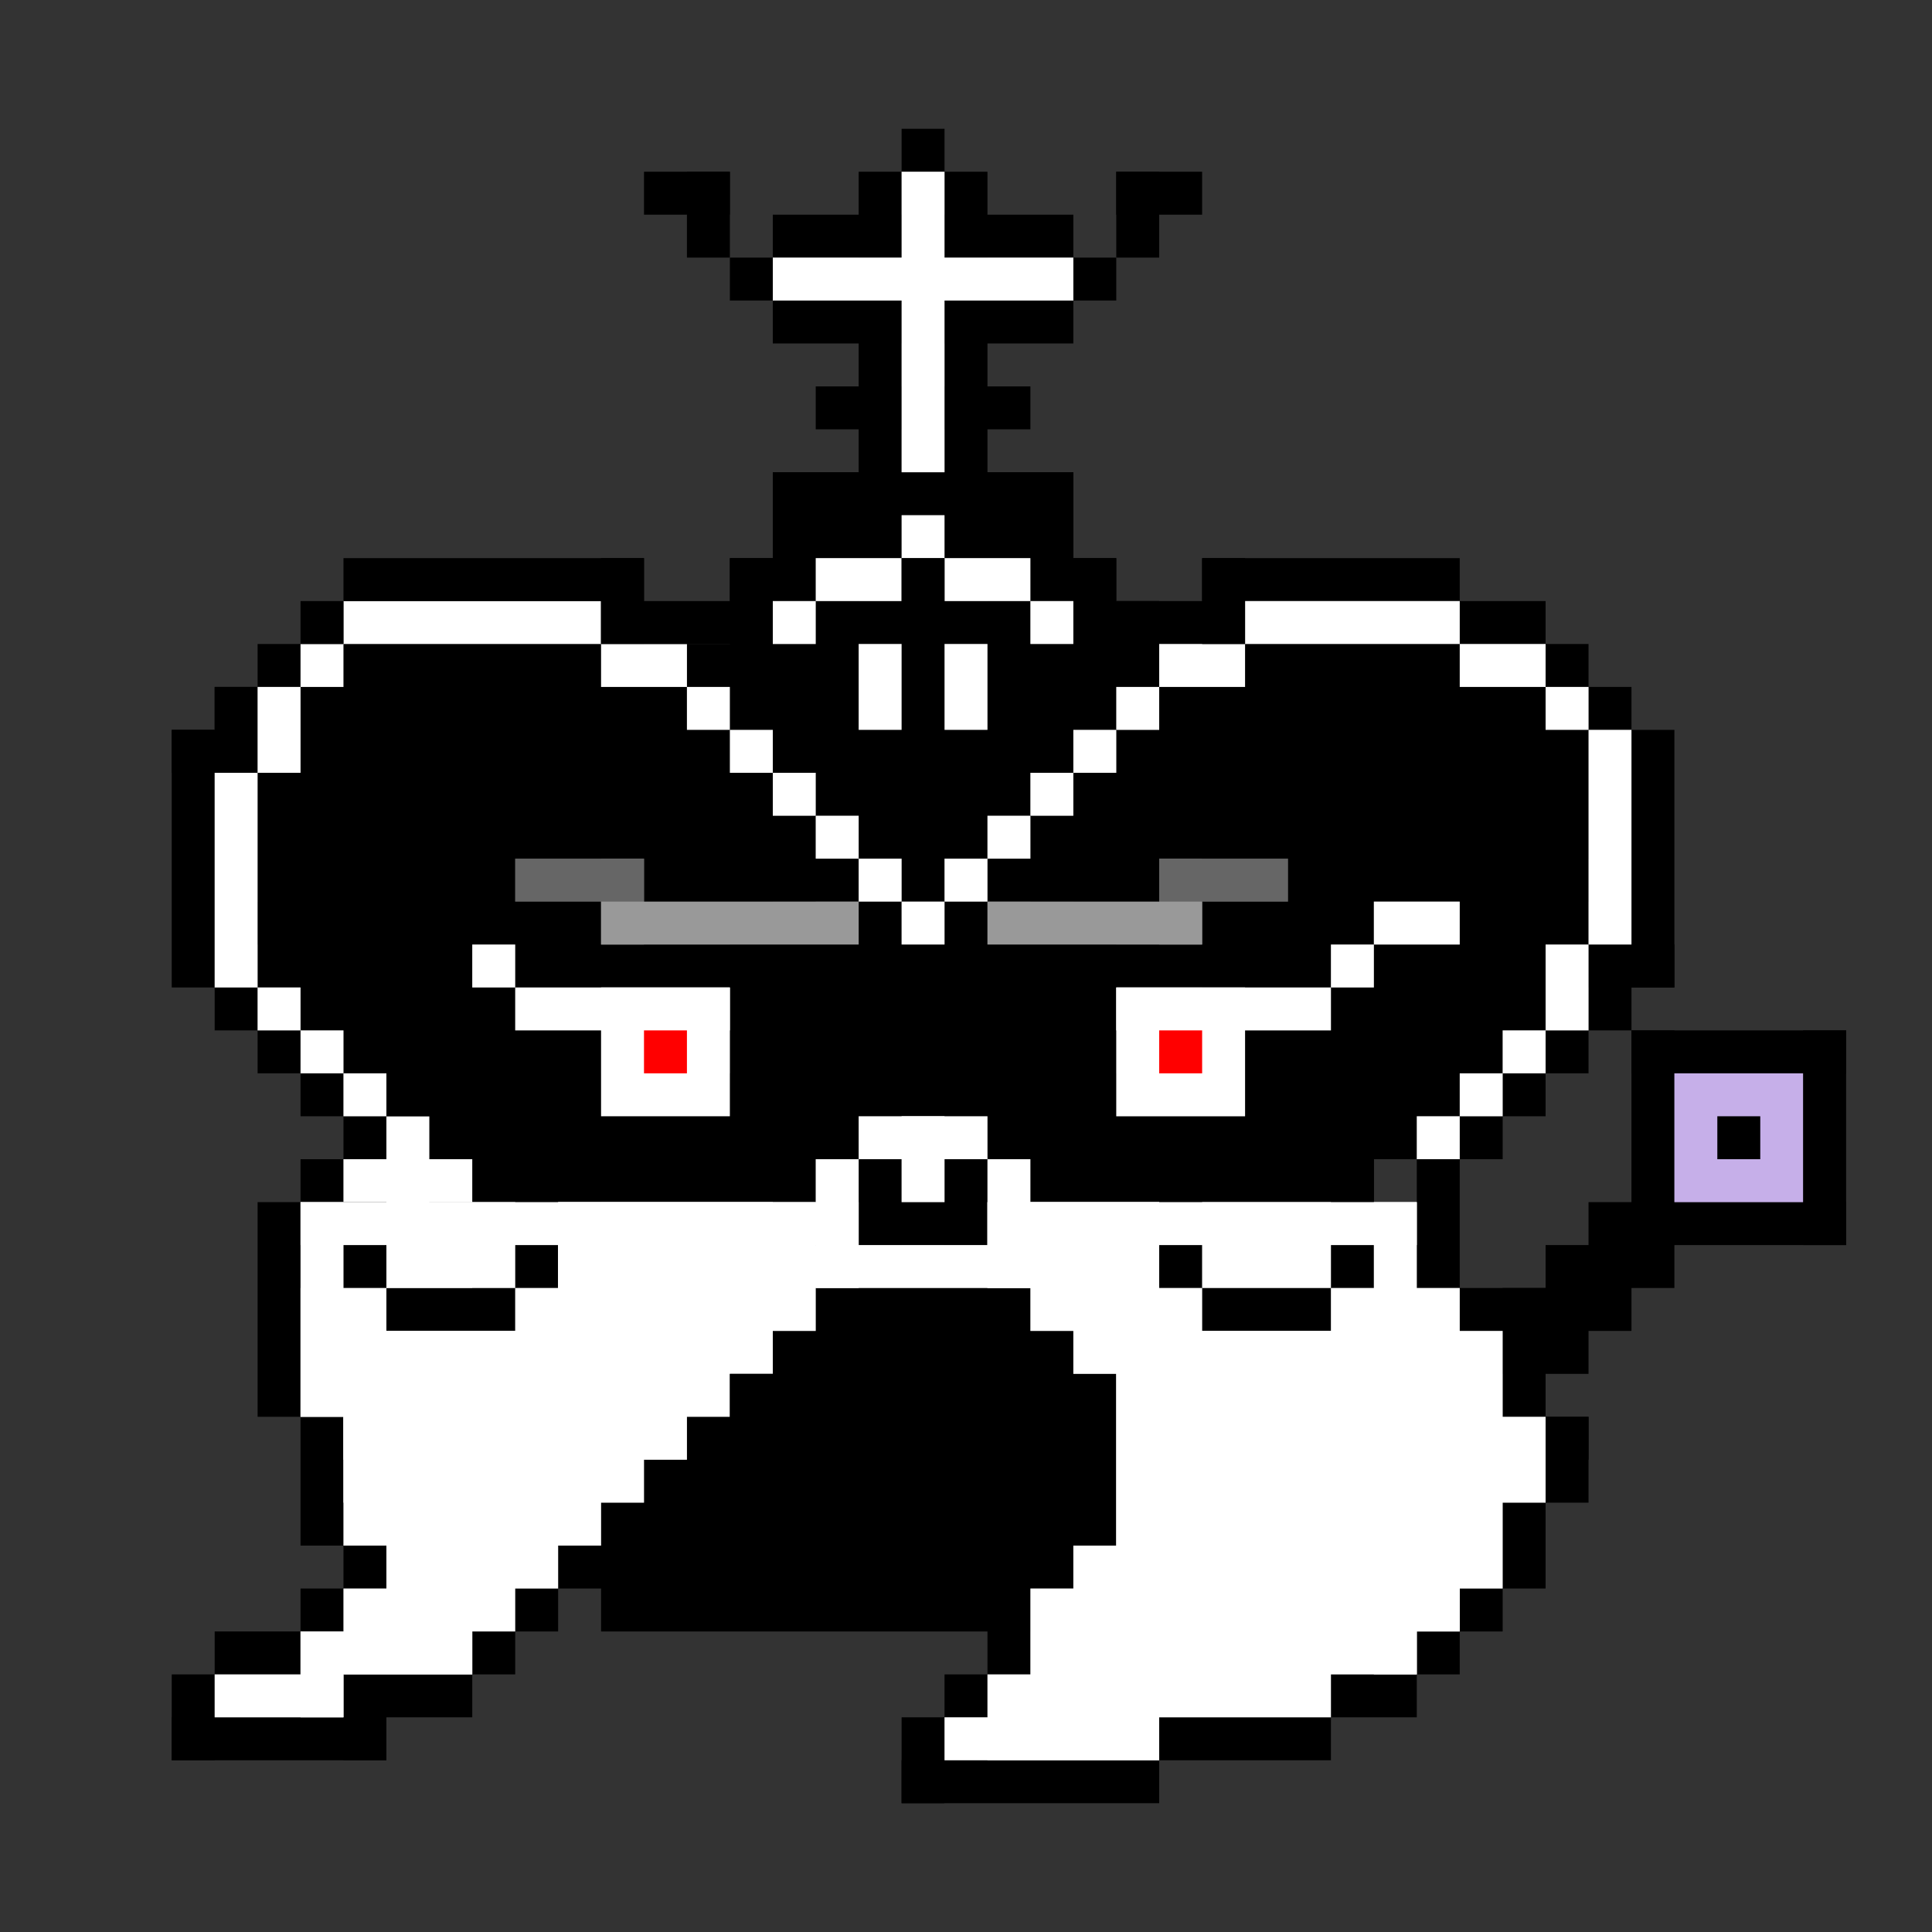 <?xml version="1.0" encoding="UTF-8" standalone="no"?>
<svg
   xmlns:dc="http://purl.org/dc/elements/1.1/"
   xmlns:cc="http://creativecommons.org/ns#"
   xmlns:rdf="http://www.w3.org/1999/02/22-rdf-syntax-ns#"
   xmlns:svg="http://www.w3.org/2000/svg"
   xmlns="http://www.w3.org/2000/svg"
   xmlns:sodipodi="http://sodipodi.sourceforge.net/DTD/sodipodi-0.dtd"
   xmlns:inkscape="http://www.inkscape.org/namespaces/inkscape"
   width="45"
   height="45"
   viewBox="0 0 45 45"
   fill="none"
   version="1.1"
   id="svg494"
   sodipodi:docname="bK.svg"
   inkscape:version="1.0.1 (3bc2e813f5, 2020-09-07)">
  <rect x="0" y="0" width="45" height="45" fill="#333333" stroke="none"/>
  <defs
     id="defs498" />
  <sodipodi:namedview
     pagecolor="#ffffff"
     bordercolor="#666666"
     borderopacity="1"
     objecttolerance="10"
     gridtolerance="10"
     guidetolerance="10"
     inkscape:pageopacity="0"
     inkscape:pageshadow="2"
     inkscape:window-width="1920"
     inkscape:window-height="1017"
     id="namedview496"
     showgrid="true"
     inkscape:snap-bbox="true"
     inkscape:bbox-nodes="true"
     inkscape:zoom="31.475316"
     inkscape:cx="27.191997"
     inkscape:cy="29.610986"
     inkscape:window-x="-8"
     inkscape:window-y="-8"
     inkscape:window-maximized="1"
     inkscape:current-layer="svg494"
     inkscape:document-rotation="0">
    <inkscape:grid
       type="xygrid"
       id="grid502" />
  </sodipodi:namedview>
  <rect
     x="9"
     y="26"
     width="2"
     height="4"
     fill="#ffffff"
     id="rect446" />
  <rect
     x="8"
     y="14"
     width="6"
     height="2"
     fill="#ffffff"
     id="rect332" />
  <rect
     x="15"
     y="4"
     width="2"
     height="1"
     fill="#000000"
     id="rect2" />
  <rect
     x="16"
     y="4"
     width="1"
     height="2"
     fill="#000000"
     id="rect4" />
  <rect
     x="17"
     y="6"
     width="1"
     height="1"
     fill="#000000"
     id="rect6" />
  <rect
     x="18"
     y="5"
     width="3"
     height="1"
     fill="#000000"
     id="rect8" />
  <rect
     x="20"
     y="4"
     width="1"
     height="2"
     fill="#000000"
     id="rect10" />
  <rect
     x="21"
     width="1"
     height="1"
     fill="#000000"
     id="rect12"
     y="3" />
  <rect
     x="22"
     y="4"
     width="1"
     height="2"
     fill="#000000"
     id="rect14" />
  <rect
     x="22"
     y="5"
     width="3"
     height="1"
     fill="#000000"
     id="rect16" />
  <rect
     x="25"
     y="6"
     width="1"
     height="1"
     fill="#000000"
     id="rect18" />
  <rect
     x="26"
     y="4"
     width="2"
     height="1"
     fill="#000000"
     id="rect20" />
  <rect
     x="26"
     y="4"
     width="1"
     height="2"
     fill="#000000"
     id="rect22" />
  <rect
     x="18"
     y="7"
     width="3"
     height="1"
     fill="#000000"
     id="rect24" />
  <rect
     x="20"
     y="7"
     width="1"
     height="6"
     fill="#000000"
     id="rect26" />
  <rect
     x="19"
     y="9"
     width="2"
     height="1"
     fill="#000000"
     id="rect28" />
  <rect
     x="22"
     y="7"
     width="3"
     height="1"
     fill="#000000"
     id="rect30" />
  <rect
     x="22"
     y="7"
     width="1"
     height="6"
     fill="#000000"
     id="rect32" />
  <rect
     x="22"
     y="9"
     width="2"
     height="1"
     fill="#000000"
     id="rect34" />
  <rect
     x="18"
     y="11"
     width="7"
     height="1"
     fill="#000000"
     id="rect36" />
  <rect
     x="18"
     y="11"
     width="3"
     height="2"
     fill="#000000"
     id="rect38" />
  <rect
     x="22"
     y="11"
     width="3"
     height="2"
     fill="#000000"
     id="rect40" />
  <rect
     x="18"
     y="11"
     width="1"
     height="3"
     fill="#000000"
     id="rect42" />
  <rect
     x="24"
     y="11"
     width="1"
     height="3"
     fill="#000000"
     id="rect44" />
  <rect
     x="17"
     y="13"
     width="2"
     height="1"
     fill="#000000"
     id="rect46" />
  <rect
     x="24"
     y="13"
     width="2"
     height="1"
     fill="#000000"
     id="rect48" />
  <rect
     x="17"
     y="13"
     width="1"
     height="4"
     fill="#000000"
     id="rect50" />
  <rect
     x="25"
     y="13"
     width="1"
     height="4"
     fill="#000000"
     id="rect52" />
  <rect
     x="19"
     y="14"
     width="5"
     height="1"
     fill="#000000"
     id="rect54" />
  <rect
     x="19"
     y="14"
     width="1"
     height="5"
     fill="#000000"
     id="rect58" />
  <rect
     x="23"
     y="14"
     width="1"
     height="5"
     fill="#000000"
     id="rect60" />
  <rect
     x="21"
     y="17"
     width="1"
     height="4"
     fill="#000000"
     id="rect62" />
  <rect
     x="8"
     y="13"
     width="7"
     height="1"
     fill="#000000"
     id="rect64"
     style="stroke-width:1.08" />
  <rect
     x="28"
     y="13"
     width="6"
     height="1"
     fill="#000000"
     id="rect66" />
  <rect
     x="14"
     y="13"
     width="1"
     height="2"
     fill="#000000"
     id="rect68" />
  <rect
     x="25"
     y="14"
     width="4"
     height="1"
     fill="#000000"
     id="rect70" />
  <rect
     x="25"
     y="14"
     width="2"
     height="2"
     fill="#000000"
     id="rect72" />
  <rect
     x="23"
     y="15"
     width="4"
     height="1"
     fill="#000000"
     id="rect74" />
  <rect
     x="23"
     y="15"
     width="3"
     height="2"
     fill="#000000"
     id="rect76" />
  <rect
     x="23"
     y="16"
     width="2"
     height="2"
     fill="#000000"
     id="rect78" />
  <rect
     x="18"
     y="17"
     width="7"
     height="1"
     fill="#000000"
     id="rect80" />
  <rect
     x="19"
     y="17"
     width="5"
     height="2"
     fill="#000000"
     id="rect82" />
  <rect
     x="20"
     y="17"
     width="3"
     height="3"
     fill="#000000"
     id="rect84" />
  <rect
     x="16"
     y="15"
     width="4"
     height="3"
     fill="#000000"
     id="rect86"
     style="stroke-width:2" />
  <rect
     x="6"
     y="15"
     width="1"
     height="1"
     fill="#000000"
     id="rect94" />
  <rect
     x="5"
     y="16"
     width="1"
     height="1"
     fill="#000000"
     id="rect96" />
  <rect
     y="17"
     width="2"
     height="1"
     fill="#000000"
     id="rect98"
     x="4" />
  <rect
     x="5"
     y="16"
     width="1"
     height="2"
     fill="#000000"
     id="rect100" />
  <rect
     y="17"
     width="1"
     height="6"
     fill="#000000"
     id="rect102"
     x="4" />
  <rect
     x="5"
     y="23"
     width="1"
     height="1"
     fill="#000000"
     id="rect104" />
  <rect
     x="7"
     y="16"
     width="9"
     height="4"
     fill="#000000"
     id="rect106" />
  <rect
     x="6"
     y="18"
     width="6"
     height="4"
     fill="#000000"
     id="rect108" />
  <rect
     x="7"
     y="17"
     width="10"
     height="3"
     fill="#000000"
     id="rect110" />
  <rect
     x="15"
     y="18"
     width="3"
     height="3"
     fill="#000000"
     id="rect112" />
  <rect
     x="15"
     y="19"
     width="4"
     height="2"
     fill="#000000"
     id="rect114" />
  <rect
     x="15"
     y="20"
     width="5"
     height="1"
     fill="#000000"
     id="rect116" />
  <rect
     x="27"
     y="16"
     width="9"
     height="4"
     fill="#000000"
     id="rect118" />
  <rect
     x="26"
     y="17"
     width="11"
     height="3"
     fill="#000000"
     id="rect120" />
  <rect
     x="25"
     y="18"
     width="2"
     height="3"
     fill="#000000"
     id="rect122" />
  <rect
     x="24"
     y="19"
     width="3"
     height="2"
     fill="#000000"
     id="rect124" />
  <rect
     x="23"
     y="20"
     width="4"
     height="1"
     fill="#000000"
     id="rect126" />
  <rect
     x="30"
     y="17"
     width="7"
     height="4"
     fill="#000000"
     id="rect128" />
  <rect
     x="34"
     y="17"
     width="3"
     height="5"
     fill="#000000"
     id="rect130" />
  <rect
     x="6"
     y="18"
     width="5"
     height="5"
     fill="#000000"
     id="rect132" />
  <rect
     width="4"
     height="6"
     transform="scale(1,-1)"
     fill="#000000"
     id="rect134"
     x="7"
     y="-24" />
  <rect
     x="7"
     y="23"
     width="5"
     height="1"
     fill="#000000"
     id="rect136" />
  <rect
     x="6"
     y="21"
     width="8"
     height="1"
     fill="#000000"
     id="rect138" />
  <rect
     x="12"
     y="21"
     width="2"
     height="2"
     fill="#000000"
     id="rect140" />
  <rect
     x="12"
     y="22"
     width="19"
     height="1"
     fill="#000000"
     id="rect142" />
  <rect
     x="28"
     y="21"
     width="3"
     height="2"
     fill="#000000"
     id="rect144" />
  <rect
     x="30"
     y="16"
     width="2"
     height="6"
     fill="#000000"
     id="rect146" />
  <rect
     x="6"
     y="24"
     width="1"
     height="1"
     fill="#000000"
     id="rect148" />
  <rect
     x="8"
     y="26"
     width="1"
     height="1"
     fill="#000000"
     id="rect150" />
  <rect
     x="7"
     y="25"
     width="1"
     height="1"
     fill="#000000"
     id="rect152" />
  <rect
     x="8"
     y="23"
     width="4"
     height="2"
     fill="#000000"
     id="rect154" />
  <rect
     x="9"
     y="24"
     width="5"
     height="2"
     fill="#000000"
     id="rect156" />
  <rect
     x="11"
     y="24"
     width="3"
     height="4"
     fill="#000000"
     id="rect158" />
  <rect
     x="10"
     y="25"
     width="9"
     height="3"
     fill="#000000"
     id="rect160"
     style="stroke-width:1.299" />
  <rect
     x="17"
     y="25"
     width="3"
     height="2"
     fill="#000000"
     id="rect162"
     style="stroke-width:0.632" />
  <rect
     x="17"
     y="22"
     width="9"
     height="4"
     fill="#000000"
     id="rect164" />
  <rect
     x="20"
     y="21"
     width="1"
     height="5"
     fill="#000000"
     id="rect166" />
  <rect
     x="22"
     y="21"
     width="1"
     height="5"
     fill="#000000"
     id="rect168" />
  <rect
     x="23"
     y="25"
     width="3"
     height="2"
     fill="#000000"
     id="rect170"
     style="stroke-width:0.632" />
  <rect
     x="24"
     y="26"
     width="8"
     height="2"
     fill="#000000"
     id="rect172"
     style="stroke-width:0.943" />
  <rect
     x="29"
     y="24"
     width="4"
     height="3"
     fill="#000000"
     id="rect174"
     style="stroke-width:0.866" />
  <rect
     x="31"
     y="23"
     width="3"
     height="3"
     fill="#000000"
     id="rect176" />
  <rect
     x="32"
     y="22"
     width="3"
     height="3"
     fill="#000000"
     id="rect178" />
  <rect
     x="34"
     y="16"
     width="2"
     height="8"
     fill="#000000"
     id="rect180" />
  <rect
     x="20"
     y="27"
     width="1"
     height="2"
     fill="#000000"
     id="rect182" />
  <rect
     x="22"
     y="27"
     width="1"
     height="2"
     fill="#000000"
     id="rect184" />
  <rect
     x="20"
     y="28"
     width="3"
     height="1"
     fill="#000000"
     id="rect186" />
  <rect
     x="8"
     y="29"
     width="1"
     height="1"
     fill="#000000"
     id="rect188" />
  <rect
     x="9"
     y="30"
     width="3"
     height="1"
     fill="#000000"
     id="rect190" />
  <rect
     x="12"
     y="29"
     width="1"
     height="1"
     fill="#000000"
     id="rect192" />
  <rect
     x="27"
     y="29"
     width="1"
     height="1"
     fill="#000000"
     id="rect194" />
  <rect
     x="28"
     y="30"
     width="3"
     height="1"
     fill="#000000"
     id="rect196" />
  <rect
     x="31"
     y="29"
     width="1"
     height="1"
     fill="#000000"
     id="rect198" />
  <rect
     x="7"
     y="27"
     width="1"
     height="1"
     fill="#000000"
     id="rect200" />
  <rect
     x="6"
     y="28"
     width="1"
     height="5"
     fill="#000000"
     id="rect202" />
  <rect
     x="34"
     y="14"
     width="2"
     height="1"
     fill="#000000"
     id="rect204" />
  <rect
     x="36"
     y="15"
     width="1"
     height="1"
     fill="#000000"
     id="rect206" />
  <rect
     x="37"
     y="16"
     width="1"
     height="1"
     fill="#000000"
     id="rect208" />
  <rect
     x="38"
     y="17"
     width="1"
     height="6"
     fill="#000000"
     id="rect210" />
  <rect
     x="37"
     y="22"
     width="2"
     height="1"
     fill="#000000"
     id="rect212" />
  <rect
     x="37"
     y="22"
     width="1"
     height="2"
     fill="#000000"
     id="rect214" />
  <rect
     x="36"
     y="24"
     width="1"
     height="1"
     fill="#000000"
     id="rect216" />
  <rect
     x="35"
     y="25"
     width="1"
     height="1"
     fill="#000000"
     id="rect218" />
  <rect
     x="34"
     y="26"
     width="1"
     height="1"
     fill="#000000"
     id="rect220" />
  <rect
     x="24"
     y="27"
     width="8"
     height="1"
     fill="#000000"
     id="rect222"
     style="stroke-width:0.894" />
  <rect
     x="33"
     y="27"
     width="1"
     height="3"
     fill="#000000"
     id="rect224" />
  <rect
     x="7"
     y="33"
     width="1"
     height="3"
     fill="#000000"
     id="rect226" />
  <rect
     x="34"
     y="30"
     width="2"
     height="1"
     fill="#000000"
     id="rect228"
     style="stroke-width:0.707" />
  <rect
     x="35"
     y="31"
     width="1"
     height="2"
     fill="#000000"
     id="rect230"
     style="stroke-width:0.816" />
  <rect
     x="35"
     y="30"
     width="2"
     height="2"
     fill="#000000"
     id="rect232" />
  <rect
     x="36"
     y="29"
     width="2"
     height="2"
     fill="#000000"
     id="rect234" />
  <rect
     x="37"
     y="28"
     width="2"
     height="2"
     fill="#000000"
     id="rect236" />
  <rect
     x="38"
     y="24"
     width="1"
     height="5"
     fill="#000000"
     id="rect238" />
  <rect
     x="38"
     y="28"
     width="5"
     height="1"
     fill="#000000"
     id="rect240"
     style="stroke-width:0.913" />
  <rect
     x="38"
     y="24"
     width="5"
     height="1"
     fill="#000000"
     id="rect244" />
  <rect
     x="8"
     y="36"
     width="1"
     height="1"
     fill="#000000"
     id="rect262" />
  <rect
     x="7"
     y="37"
     width="1"
     height="1"
     fill="#000000"
     id="rect264" />
  <rect
     x="5"
     y="38"
     width="2"
     height="1"
     fill="#000000"
     id="rect266" />
  <rect
     y="39"
     width="1"
     height="2"
     fill="#000000"
     id="rect268"
     x="4" />
  <rect
     y="40"
     width="5"
     height="1"
     fill="#000000"
     id="rect270"
     x="4" />
  <rect
     x="8"
     y="39"
     width="1"
     height="2"
     fill="#000000"
     id="rect272" />
  <rect
     x="8"
     y="39"
     width="3"
     height="1"
     fill="#000000"
     id="rect274" />
  <rect
     x="11"
     y="38"
     width="1"
     height="1"
     fill="#000000"
     id="rect276" />
  <rect
     x="12"
     y="37"
     width="1"
     height="1"
     fill="#000000"
     id="rect278" />
  <rect
     x="36"
     y="33"
     width="1"
     height="1"
     fill="#000000"
     id="rect280" />
  <rect
     x="36"
     y="33"
     width="1"
     height="2"
     fill="#000000"
     id="rect282" />
  <rect
     x="35"
     y="35"
     width="1"
     height="2"
     fill="#000000"
     id="rect284" />
  <rect
     x="34"
     y="37"
     width="1"
     height="1"
     fill="#000000"
     id="rect286" />
  <rect
     x="33"
     y="38"
     width="1"
     height="1"
     fill="#000000"
     id="rect288" />
  <rect
     x="31"
     y="39"
     width="2"
     height="1"
     fill="#000000"
     id="rect290" />
  <rect
     x="27"
     y="40"
     width="4"
     height="1"
     fill="#000000"
     id="rect292" />
  <rect
     x="21"
     y="41"
     width="6"
     height="1"
     fill="#000000"
     id="rect294" />
  <rect
     x="21"
     y="40"
     width="1"
     height="2"
     fill="#000000"
     id="rect296" />
  <rect
     x="22"
     y="39"
     width="1"
     height="1"
     fill="#000000"
     id="rect298" />
  <rect
     x="23"
     y="37"
     width="1"
     height="2"
     fill="#000000"
     id="rect300"
     style="stroke-width:0.471" />
  <rect
     x="13"
     y="36"
     width="2"
     height="1"
     fill="#000000"
     id="rect302"
     style="stroke-width:0.408" />
  <rect
     x="19"
     y="30"
     width="5"
     height="2"
     fill="#000000"
     id="rect304"
     style="stroke-width:0.5" />
  <rect
     x="18"
     y="31"
     width="7"
     height="6"
     fill="#000000"
     id="rect306" />
  <rect
     x="24"
     y="32"
     width="2"
     height="4"
     fill="#000000"
     id="rect308"
     style="stroke-width:0.471" />
  <rect
     x="16"
     y="33"
     width="3"
     height="3"
     fill="#000000"
     id="rect310"
     style="stroke-width:0.474" />
  <rect
     x="15"
     y="34"
     width="2"
     height="2"
     fill="#000000"
     id="rect312"
     style="stroke-width:0.333" />
  <rect
     x="14"
     y="35"
     width="10"
     height="3"
     fill="#000000"
     id="rect314" />
  <rect
     x="18"
     y="6"
     width="7"
     height="1"
     fill="#ffffff"
     id="rect316" />
  <rect
     x="21"
     y="4"
     width="1"
     height="7"
     fill="#ffffff"
     id="rect318" />
  <rect
     x="21"
     y="12"
     width="1"
     height="1"
     fill="#ffffff"
     id="rect320" />
  <rect
     x="19"
     y="13"
     width="2"
     height="1"
     fill="#ffffff"
     id="rect322" />
  <rect
     x="22"
     y="13"
     width="2"
     height="1"
     fill="#ffffff"
     id="rect324" />
  <rect
     x="18"
     y="14"
     width="1"
     height="1"
     fill="#ffffff"
     id="rect326" />
  <rect
     x="24"
     y="14"
     width="1"
     height="1"
     fill="#ffffff"
     id="rect328" />
  <rect
     x="7"
     y="15"
     width="9"
     height="1"
     fill="#ffffff"
     id="rect330" />
  <rect
     x="6"
     y="16"
     width="1"
     height="2"
     fill="#ffffff"
     id="rect334" />
  <rect
     x="5"
     y="18"
     width="1"
     height="5"
     fill="#ffffff"
     id="rect336" />
  <rect
     x="12"
     y="20"
     width="3"
     height="1"
     fill="#ffffff"
     id="rect338"
     style="fill:#666666" />
  <rect
     x="14"
     y="20"
     width="1"
     height="2"
     fill="#ffffff"
     id="rect340"
     style="fill:#666666" />
  <rect
     x="14"
     y="21"
     width="6"
     height="1"
     fill="#ffffff"
     id="rect342"
     style="fill:#999999" />
  <rect
     x="16"
     y="16"
     width="1"
     height="1"
     fill="#ffffff"
     id="rect344" />
  <rect
     x="17"
     y="17"
     width="1"
     height="1"
     fill="#ffffff"
     id="rect346" />
  <rect
     x="18"
     y="18"
     width="1"
     height="1"
     fill="#ffffff"
     id="rect348" />
  <rect
     x="19"
     y="19"
     width="1"
     height="1"
     fill="#ffffff"
     id="rect350" />
  <rect
     x="20"
     y="20"
     width="1"
     height="1"
     fill="#ffffff"
     id="rect352" />
  <rect
     x="21"
     y="21"
     width="1"
     height="1"
     fill="#ffffff"
     id="rect354" />
  <rect
     x="22"
     y="20"
     width="1"
     height="1"
     fill="#ffffff"
     id="rect356" />
  <rect
     x="23"
     y="19"
     width="1"
     height="1"
     fill="#ffffff"
     id="rect358" />
  <rect
     x="24"
     y="18"
     width="1"
     height="1"
     fill="#ffffff"
     id="rect360" />
  <rect
     x="20"
     y="15"
     width="3"
     height="2"
     fill="#ffffff"
     id="rect362" />
  <rect
     x="25"
     y="17"
     width="1"
     height="1"
     fill="#ffffff"
     id="rect364" />
  <rect
     x="26"
     y="16"
     width="1"
     height="1"
     fill="#ffffff"
     id="rect366" />
  <rect
     x="27"
     y="15"
     width="9"
     height="1"
     fill="#ffffff"
     id="rect368" />
  <rect
     x="29"
     y="14"
     width="5"
     height="2"
     fill="#ffffff"
     id="rect370" />
  <rect
     x="36"
     y="16"
     width="1"
     height="1"
     fill="#ffffff"
     id="rect372" />
  <rect
     x="37"
     y="17"
     width="1"
     height="5"
     fill="#ffffff"
     id="rect374" />
  <rect
     x="27"
     y="20"
     width="1"
     height="2"
     fill="#ffffff"
     id="rect378"
     style="fill:#666666;fill-opacity:1" />
  <rect
     x="27"
     y="20"
     width="3"
     height="1"
     fill="#ffffff"
     id="rect380"
     style="fill:#666666;fill-opacity:1" />
  <rect
     x="36"
     y="22"
     width="1"
     height="2"
     fill="#ffffff"
     id="rect382" />
  <rect
     x="6"
     y="23"
     width="1"
     height="1"
     fill="#ffffff"
     id="rect384" />
  <rect
     x="11"
     y="22"
     width="1"
     height="1"
     fill="#ffffff"
     id="rect386" />
  <rect
     x="12"
     y="23"
     width="5"
     height="1"
     fill="#ffffff"
     id="rect388" />
  <rect
     x="14"
     y="23"
     width="3"
     height="3"
     fill="#ffffff"
     id="rect390" />
  <rect
     x="26"
     y="23"
     width="5"
     height="1"
     fill="#ffffff"
     id="rect392" />
  <rect
     x="26"
     y="23"
     width="3"
     height="3"
     fill="#ffffff"
     id="rect394" />
  <rect
     x="31"
     y="22"
     width="1"
     height="1"
     fill="#ffffff"
     id="rect396" />
  <rect
     x="32"
     y="21"
     width="2"
     height="1"
     fill="#ffffff"
     id="rect398" />
  <rect
     x="7"
     y="24"
     width="1"
     height="1"
     fill="#ffffff"
     id="rect400" />
  <rect
     x="8"
     y="25"
     width="1"
     height="1"
     fill="#ffffff"
     id="rect402" />
  <rect
     x="33"
     y="26"
     width="1"
     height="1"
     fill="#ffffff"
     id="rect404" />
  <rect
     x="34"
     y="25"
     width="1"
     height="1"
     fill="#ffffff"
     id="rect406" />
  <rect
     x="35"
     y="24"
     width="1"
     height="1"
     fill="#ffffff"
     id="rect408" />
  <rect
     x="20"
     y="26"
     width="3"
     height="1"
     fill="#ffffff"
     id="rect410" />
  <rect
     x="21"
     y="26"
     width="1"
     height="2"
     fill="#ffffff"
     id="rect412" />
  <rect
     x="5"
     y="39"
     width="3"
     height="1"
     fill="#ffffff"
     id="rect414" />
  <rect
     x="7"
     y="38"
     width="1"
     height="2"
     fill="#ffffff"
     id="rect416" />
  <rect
     x="7"
     y="38"
     width="4"
     height="1"
     fill="#ffffff"
     id="rect418" />
  <rect
     x="8"
     y="37"
     width="3"
     height="2"
     fill="#ffffff"
     id="rect420" />
  <rect
     x="9"
     y="36"
     width="3"
     height="2"
     fill="#ffffff"
     id="rect422" />
  <rect
     x="9"
     y="35"
     width="4"
     height="2"
     fill="#ffffff"
     id="rect424" />
  <rect
     x="8"
     y="31"
     width="6"
     height="5"
     fill="#ffffff"
     id="rect426" />
  <rect
     x="7"
     y="28"
     width="1"
     height="5"
     fill="#ffffff"
     id="rect428" />
  <rect
     x="8"
     y="31"
     width="7"
     height="4"
     fill="#ffffff"
     id="rect430" />
  <rect
     x="8"
     y="31"
     width="8"
     height="3"
     fill="#ffffff"
     id="rect432" />
  <rect
     x="7"
     y="30"
     width="2"
     height="3"
     fill="#ffffff"
     id="rect434" />
  <rect
     x="12"
     y="30"
     width="5"
     height="3"
     fill="#ffffff"
     id="rect436" />
  <rect
     x="13"
     y="28"
     width="5"
     height="4"
     fill="#ffffff"
     id="rect438" />
  <rect
     x="13"
     y="28"
     width="6"
     height="3"
     fill="#ffffff"
     id="rect440" />
  <rect
     x="19"
     y="27"
     width="1"
     height="3"
     fill="#ffffff"
     id="rect442" />
  <rect
     x="7"
     y="28"
     width="13"
     height="1"
     fill="#ffffff"
     id="rect444" />
  <rect
     x="8"
     y="27"
     width="3"
     height="1"
     fill="#ffffff"
     id="rect448" />
  <rect
     x="9"
     y="28"
     width="3"
     height="2"
     fill="#ffffff"
     id="rect450" />
  <rect
     x="13"
     y="29"
     width="14"
     height="1"
     fill="#ffffff"
     id="rect452" />
  <rect
     x="23"
     y="27"
     width="1"
     height="3"
     fill="#ffffff"
     id="rect454" />
  <rect
     x="23"
     y="28"
     width="10"
     height="1"
     fill="#ffffff"
     id="rect456" />
  <rect
     x="23"
     y="28"
     width="4"
     height="2"
     fill="#ffffff"
     id="rect458" />
  <rect
     x="28"
     y="28"
     width="3"
     height="2"
     fill="#ffffff"
     id="rect460" />
  <rect
     x="32"
     y="28"
     width="1"
     height="11"
     fill="#ffffff"
     id="rect462" />
  <rect
     x="22"
     y="40"
     width="5"
     height="1"
     fill="#ffffff"
     id="rect464" />
  <rect
     x="23"
     y="39"
     width="4"
     height="2"
     fill="#ffffff"
     id="rect466" />
  <rect
     x="24"
     y="37"
     width="7"
     height="3"
     fill="#ffffff"
     id="rect468" />
  <rect
     x="25"
     y="36"
     width="8"
     height="3"
     fill="#ffffff"
     id="rect470" />
  <rect
     x="26"
     y="31"
     width="8"
     height="7"
     fill="#ffffff"
     id="rect472" />
  <rect
     x="26"
     y="31"
     width="9"
     height="6"
     fill="#ffffff"
     id="rect474" />
  <rect
     x="34"
     y="33"
     width="2"
     height="2"
     fill="#ffffff"
     id="rect476"
     style="stroke-width:0.447" />
  <rect
     x="31"
     y="30"
     width="3"
     height="8"
     fill="#ffffff"
     id="rect478" />
  <rect
     x="25"
     y="30"
     width="3"
     height="2"
     fill="#ffffff"
     id="rect480" />
  <rect
     x="24"
     y="28"
     width="3"
     height="3"
     fill="#ffffff"
     id="rect482" />
  <rect
     x="39"
     y="25"
     width="3"
     height="3"
     fill="#ffffff"
     id="rect486"
     style="stroke-width:1.732;fill:#c6afe9" />
  <rect
     x="40"
     y="26"
     width="1"
     height="1"
     fill="#000000"
     id="rect492" />
  <rect
     x="14"
     y="14"
     width="4"
     height="1"
     fill="#000000"
     id="rect70-5" />
  <rect
     x="42"
     y="24"
     width="1"
     height="5"
     fill="#000000"
     id="rect238-0" />
  <rect
     style="fill:#000000"
     id="rect551"
     width="5"
     height="2"
     x="29"
     y="15" />
  <rect
     x="7"
     y="14"
     width="1"
     height="1"
     fill="#000000"
     id="rect92" />
  <rect
     style="fill:#000000;stroke-width:1.095"
     id="rect551-5"
     width="6"
     height="2"
     x="8"
     y="15" />
  <rect
     style="fill:#ff0000"
     id="rect568"
     width="1"
     height="1"
     x="15"
     y="24" />
  <rect
     style="fill:#ff0000"
     id="rect570"
     width="1"
     height="1"
     x="27"
     y="24" />
  <rect
     x="21"
     y="13"
     width="1"
     height="5"
     fill="#000000"
     id="rect56"
     style="stroke-width:1.581" />
  <rect
     x="23"
     y="21"
     width="5"
     height="1"
     fill="#ffffff"
     id="rect376"
     style="fill:#999999;fill-opacity:1" />
  <rect
     x="28"
     y="13"
     width="1"
     height="2"
     fill="#000000"
     id="rect68-7" />
  <rect
     x="17"
     y="32"
     width="2"
     height="2"
     fill="#000000"
     id="rect308-9"
     style="stroke-width:0.333" />
</svg>
